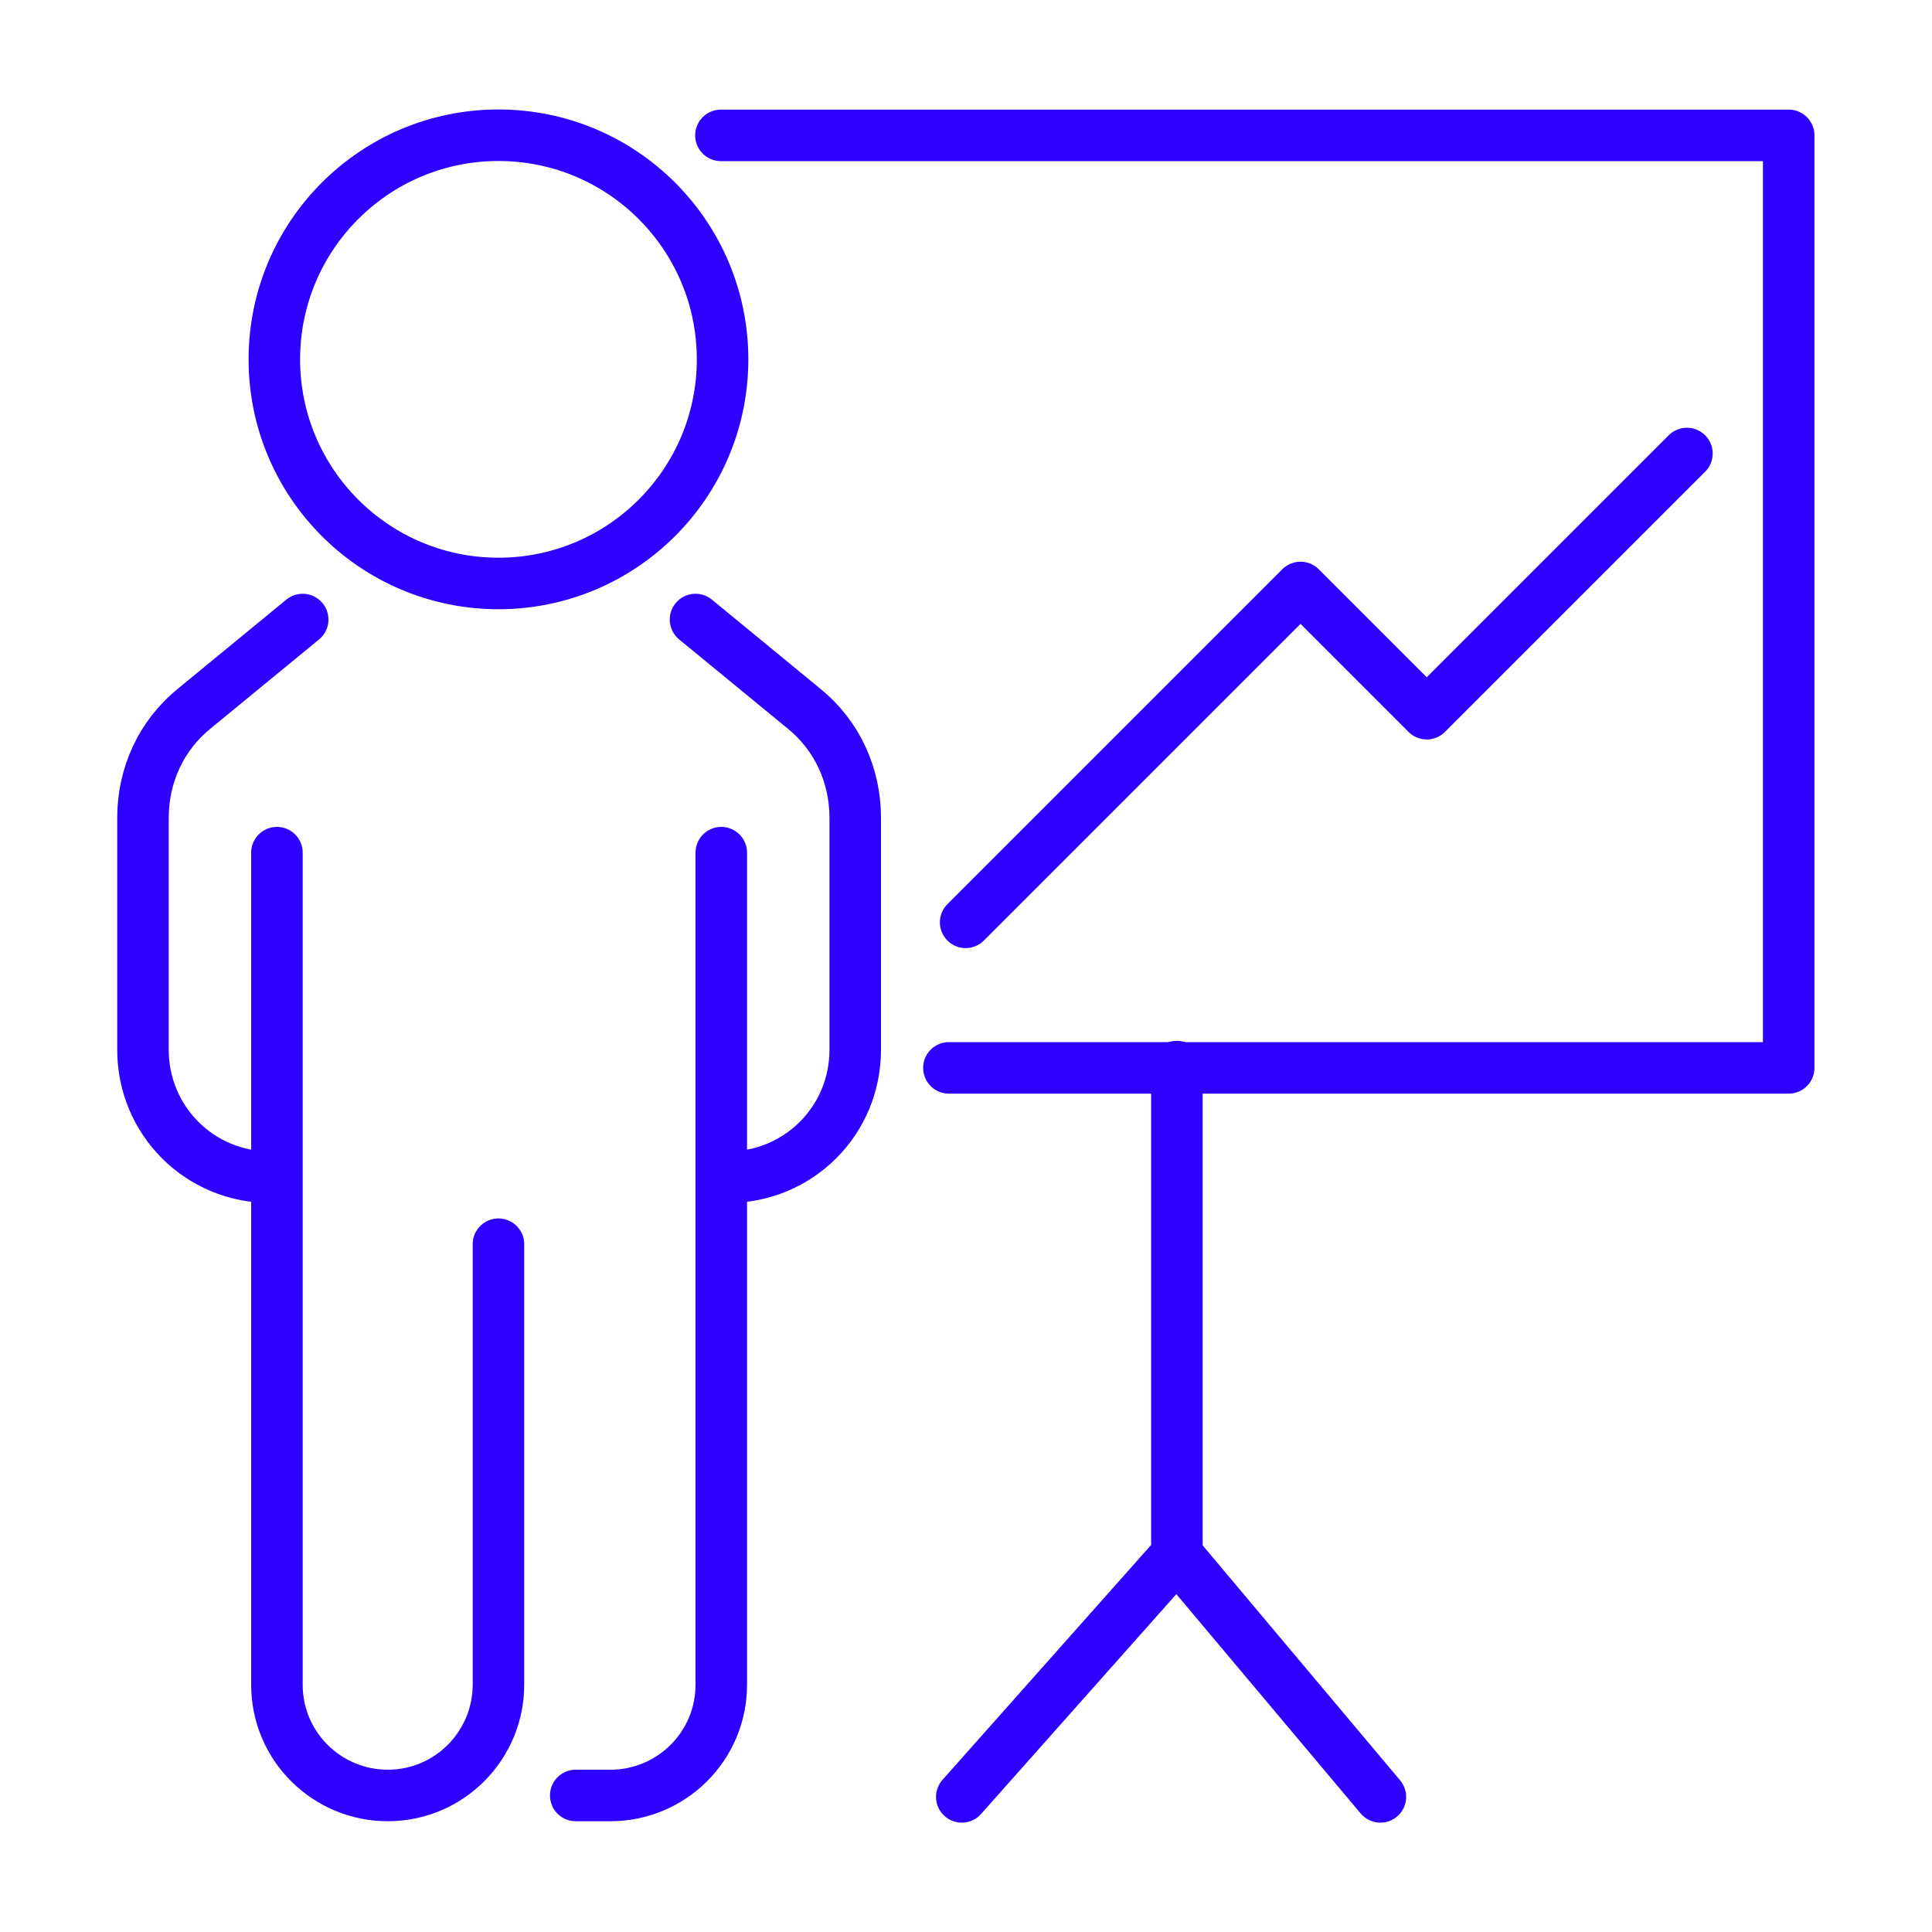 <?xml version="1.0" encoding="utf-8"?>
<!-- Generator: Adobe Illustrator 24.2.1, SVG Export Plug-In . SVG Version: 6.00 Build 0)  -->
<svg version="1.1" id="Warstwa_1" xmlns="http://www.w3.org/2000/svg" xmlns:xlink="http://www.w3.org/1999/xlink" x="0px" y="0px"
	 viewBox="0 0 150 150" style="enable-background:new 0 0 150 150;" xml:space="preserve">
<style type="text/css">
	.st0{fill:none;stroke:#2D00FF;stroke-width:4;stroke-linecap:round;stroke-miterlimit:10;}
	.st1{fill:none;stroke:#2D00FF;stroke-width:4;stroke-linecap:round;stroke-linejoin:round;}
</style>
<g id="Group_466" transform="translate(-1066.527 -1065.99)">
	<g id="Group_179" transform="translate(1068.527 1067.99)">
		<g id="Group_178">
			<g id="Group_177">
				<path id="Path_5031" class="st0" d="M52,46.1l8.4,6.9c2.6,2.1,4,5.2,4,8.5v18c0,5.5-4.4,9.9-9.9,9.9l0,0"/>
				<path id="Path_5032" class="st0" d="M21.5,46.1L13.1,53c-2.6,2.1-4,5.2-4,8.5v18c0,5.5,4.4,9.9,9.9,9.9l0,0"/>
				<path id="Path_5033" class="st0" d="M54,64.2l0,5.9v58.7c0,4.8-3.9,8.6-8.6,8.6h-2.7"/>
				<path id="Path_5034" class="st0" d="M19.5,64.2l0,5.9v58.7c0,4.8,3.9,8.6,8.6,8.6l0,0c4.8,0,8.6-3.9,8.6-8.6V94.6"/>
				<circle id="Ellipse_83" class="st0" cx="36.7" cy="25.9" r="17.4"/>
			</g>
		</g>
	</g>
	<path id="Path_5035" class="st1" d="M1122.5,1076.5h82.9v72.4h-65.2"/>
	<path id="Path_5036" class="st1" d="M1157.9,1148.8v37.9l-16.7,18.8"/>
	<line id="Line_290" class="st1" x1="1157.9" y1="1186.7" x2="1173.7" y2="1205.5"/>
	<path id="Path_5037" class="st1" d="M1141.5,1137.6l26-26l9.8,9.8l20.2-20.2"/>
</g>
</svg>
